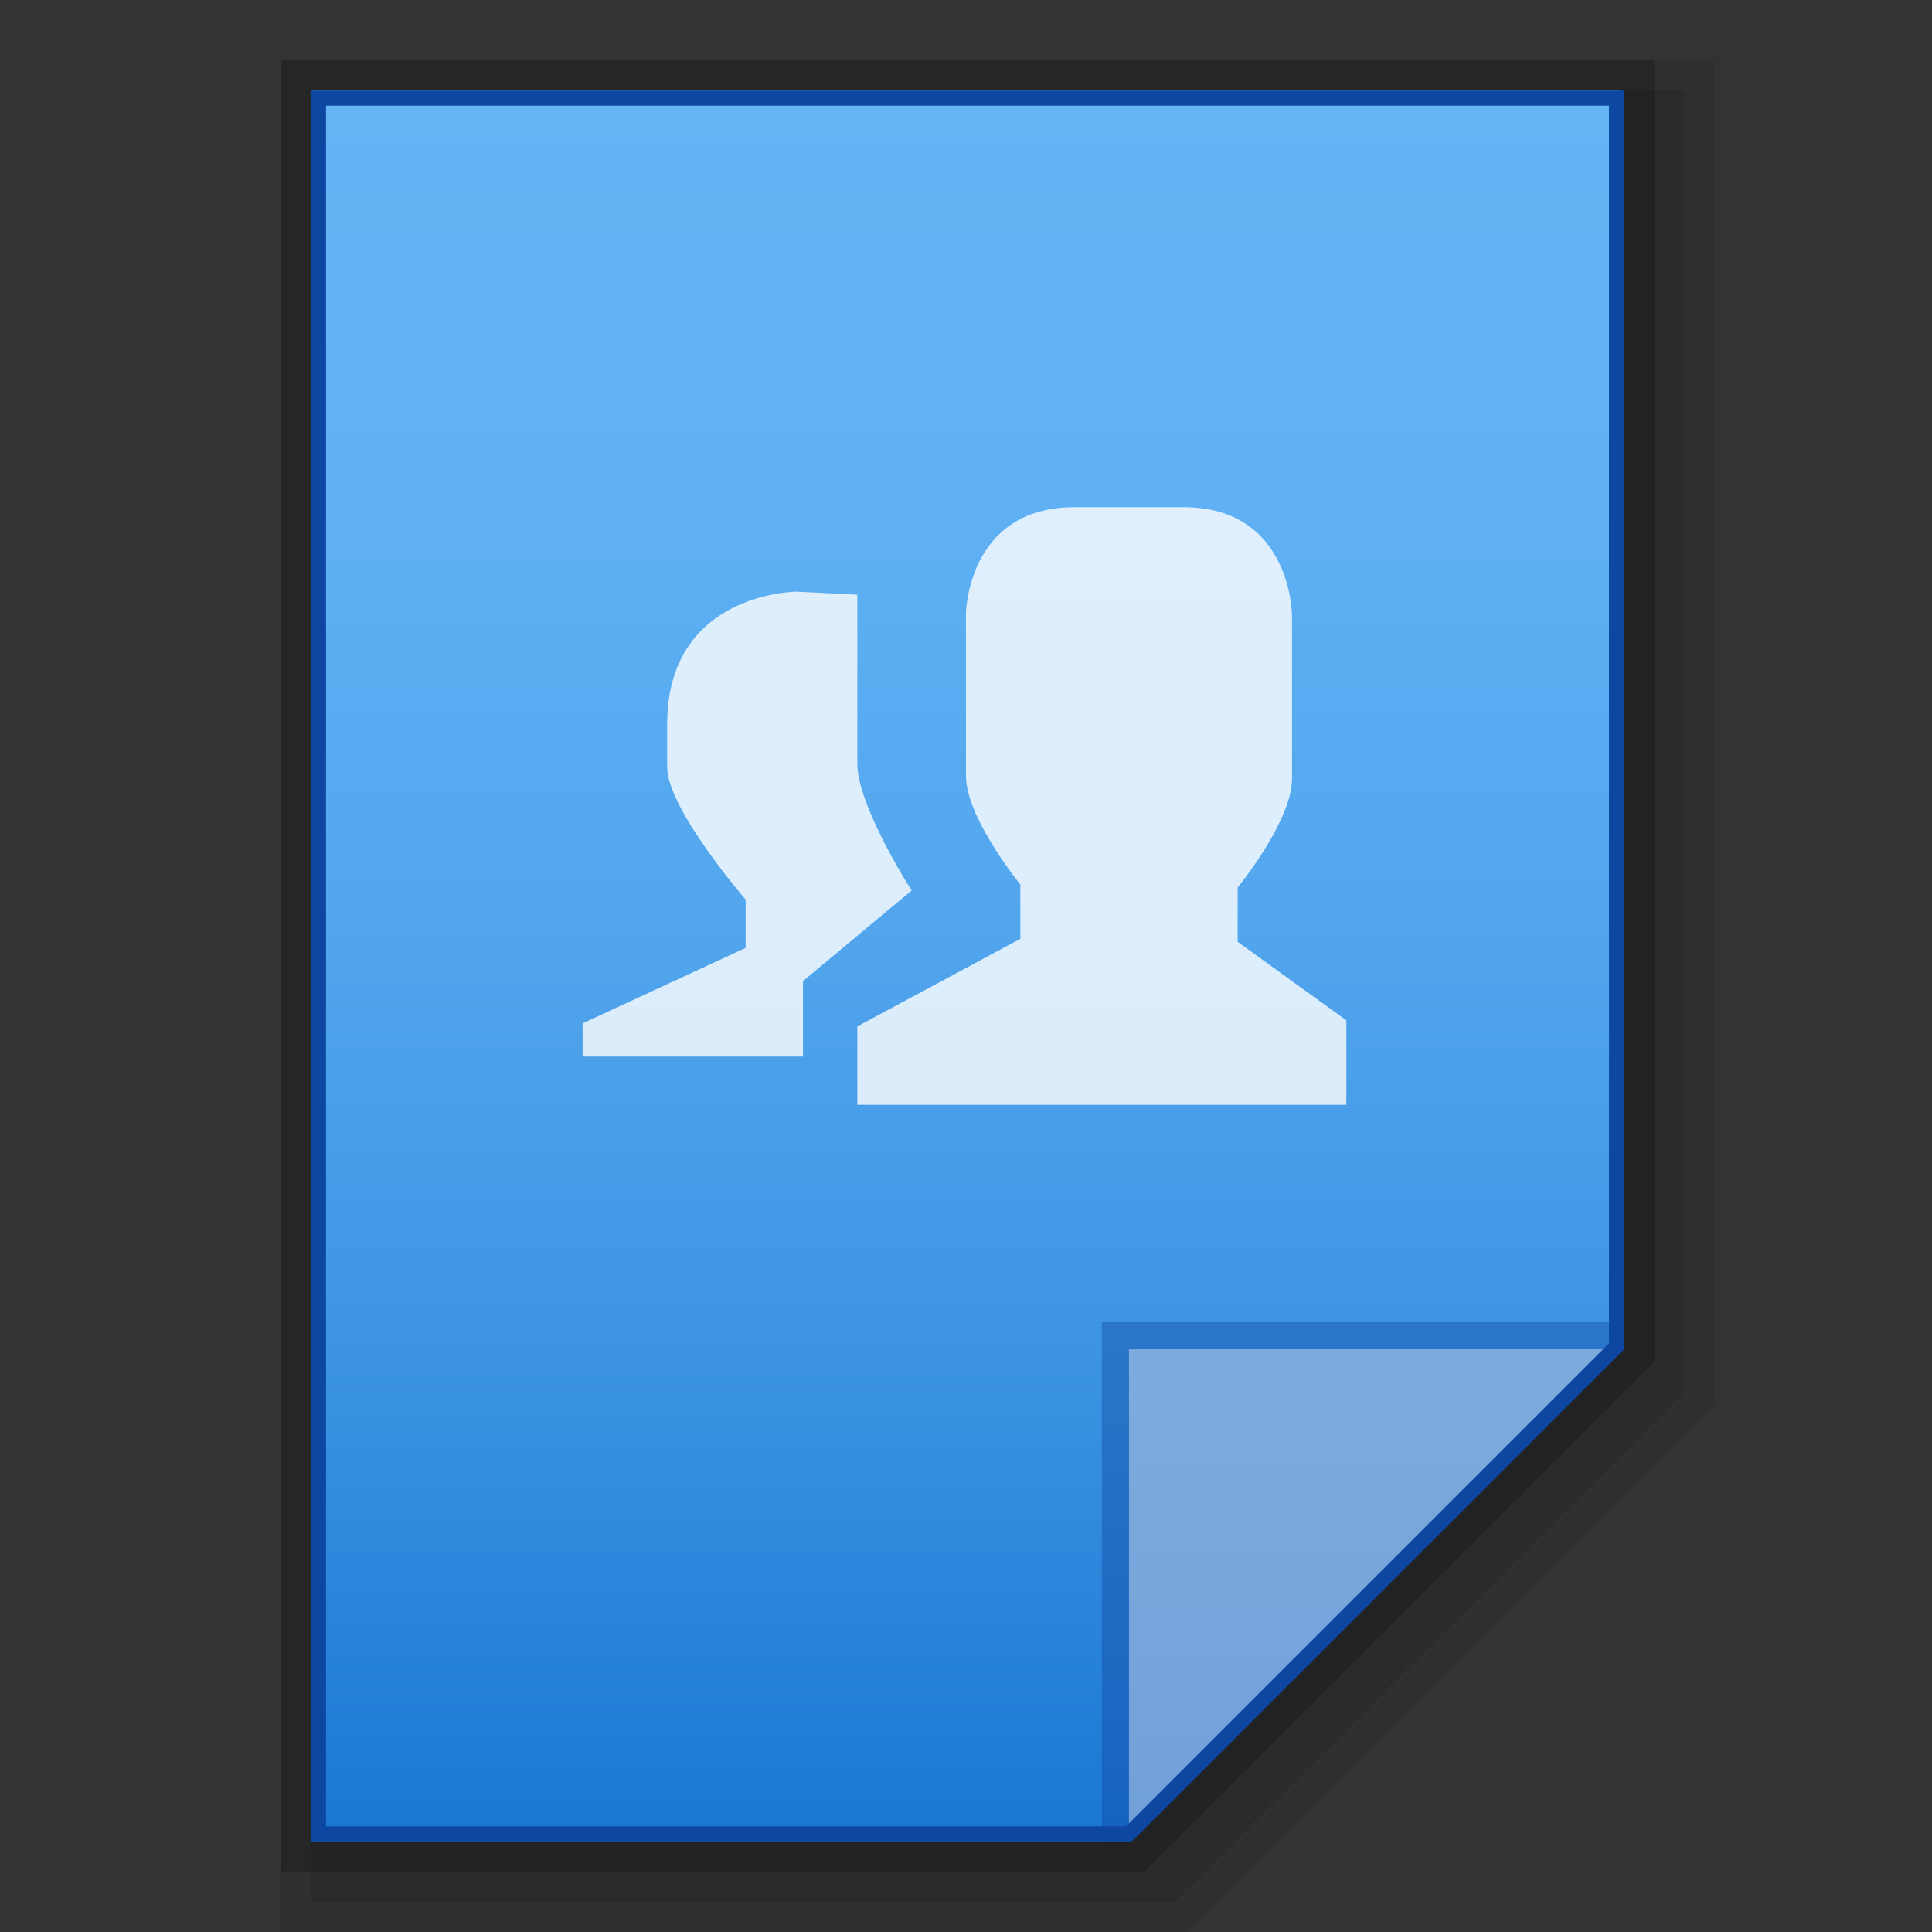 <?xml version="1.0" encoding="utf-8"?>
<!-- Generator: Adobe Illustrator 21.0.0, SVG Export Plug-In . SVG Version: 6.00 Build 0)  -->
<svg version="1.1" id="图层_1" xmlns="http://www.w3.org/2000/svg" xmlns:xlink="http://www.w3.org/1999/xlink" x="0px" y="0px"
	 viewBox="0 0 64 64" style="enable-background:new 0 0 64 64;" xml:space="preserve">
<rect x="0" y="0" width="64" height="64" fill="#333333" stroke="none"/>
<style type="text/css">
	.st0{opacity:0.08;enable-background:new    ;}
	.st1{opacity:0.1;enable-background:new    ;}
	.st2{opacity:0.2;enable-background:new    ;}
	.st3{fill:url(#SVGID_1_);}
	.st4{fill:#0D47A1;fill-opacity:0.392;}
	.st5{fill:#FFFFFF;fill-opacity:0.392;}
	.st6{fill:#0D47A1;}
	.st7{opacity:0.8;fill:#FFFFFF;enable-background:new    ;}
</style>
<g id="surface1_1_">
	<polygon class="st0" points="9.3,64 9.3,2 56.8,2 56.8,46.5 39.3,64 	"/>
	<polygon class="st1" points="10.3,63 10.3,3 55.8,3 55.8,46.1 38.9,63 	"/>
	<polygon class="st2" points="9.3,62 9.3,2 54.8,2 54.8,45.1 37.9,62 	"/>
	<g>
		
			<linearGradient id="SVGID_1_" gradientUnits="userSpaceOnUse" x1="240" y1="-2416.951" x2="240" y2="-2358.951" gradientTransform="matrix(1 0 0 -1 -208 -2355.951)">
			<stop  offset="0" style="stop-color:#1976D2"/>
			<stop  offset="0.063" style="stop-color:#227DD6"/>
			<stop  offset="0.302" style="stop-color:#3F96E4"/>
			<stop  offset="0.54" style="stop-color:#53A7EE"/>
			<stop  offset="0.774" style="stop-color:#60B1F4"/>
			<stop  offset="1" style="stop-color:#64B5F6"/>
		</linearGradient>
		<path class="st3" d="M37.4,61l16.3-16.3V3H10.3v58H37.4z"/>
		<polygon class="st4" points="36.5,43.8 36.5,61 37.4,61 53.8,44.7 53.8,43.8 		"/>
		<path class="st5" d="M37.4,44.7h16.3L37.4,61V44.7z"/>
		<g>
			<path class="st6" d="M53.3,3.5v41l-16,16H24.8h-14v-57H53.3 M53.8,3H10.3v58h14.5h12.7l16.3-16.3V3L53.8,3z"/>
		</g>
		<path class="st7" d="M35.6,16.8h3.6c3.6,0,3.6,3.6,3.6,3.6v5.4c0,1.4-1.8,3.6-1.8,3.6v1.8l3.6,2.6v2.8H28.4V34l5.4-2.9v-1.8
			c0,0-1.8-2.2-1.8-3.6v-5.4C32,20.4,32,16.8,35.6,16.8z M26.4,19.6l2,0.1v5.6c0,1.4,1.8,4.2,1.8,4.2l-3.6,3V35h-7.3v-1.1l5.4-2.5
			v-1.6c0,0-2.6-3-2.6-4.4V24C22.1,19.6,26.4,19.6,26.4,19.6z"/>
	</g>
</g>
</svg>
